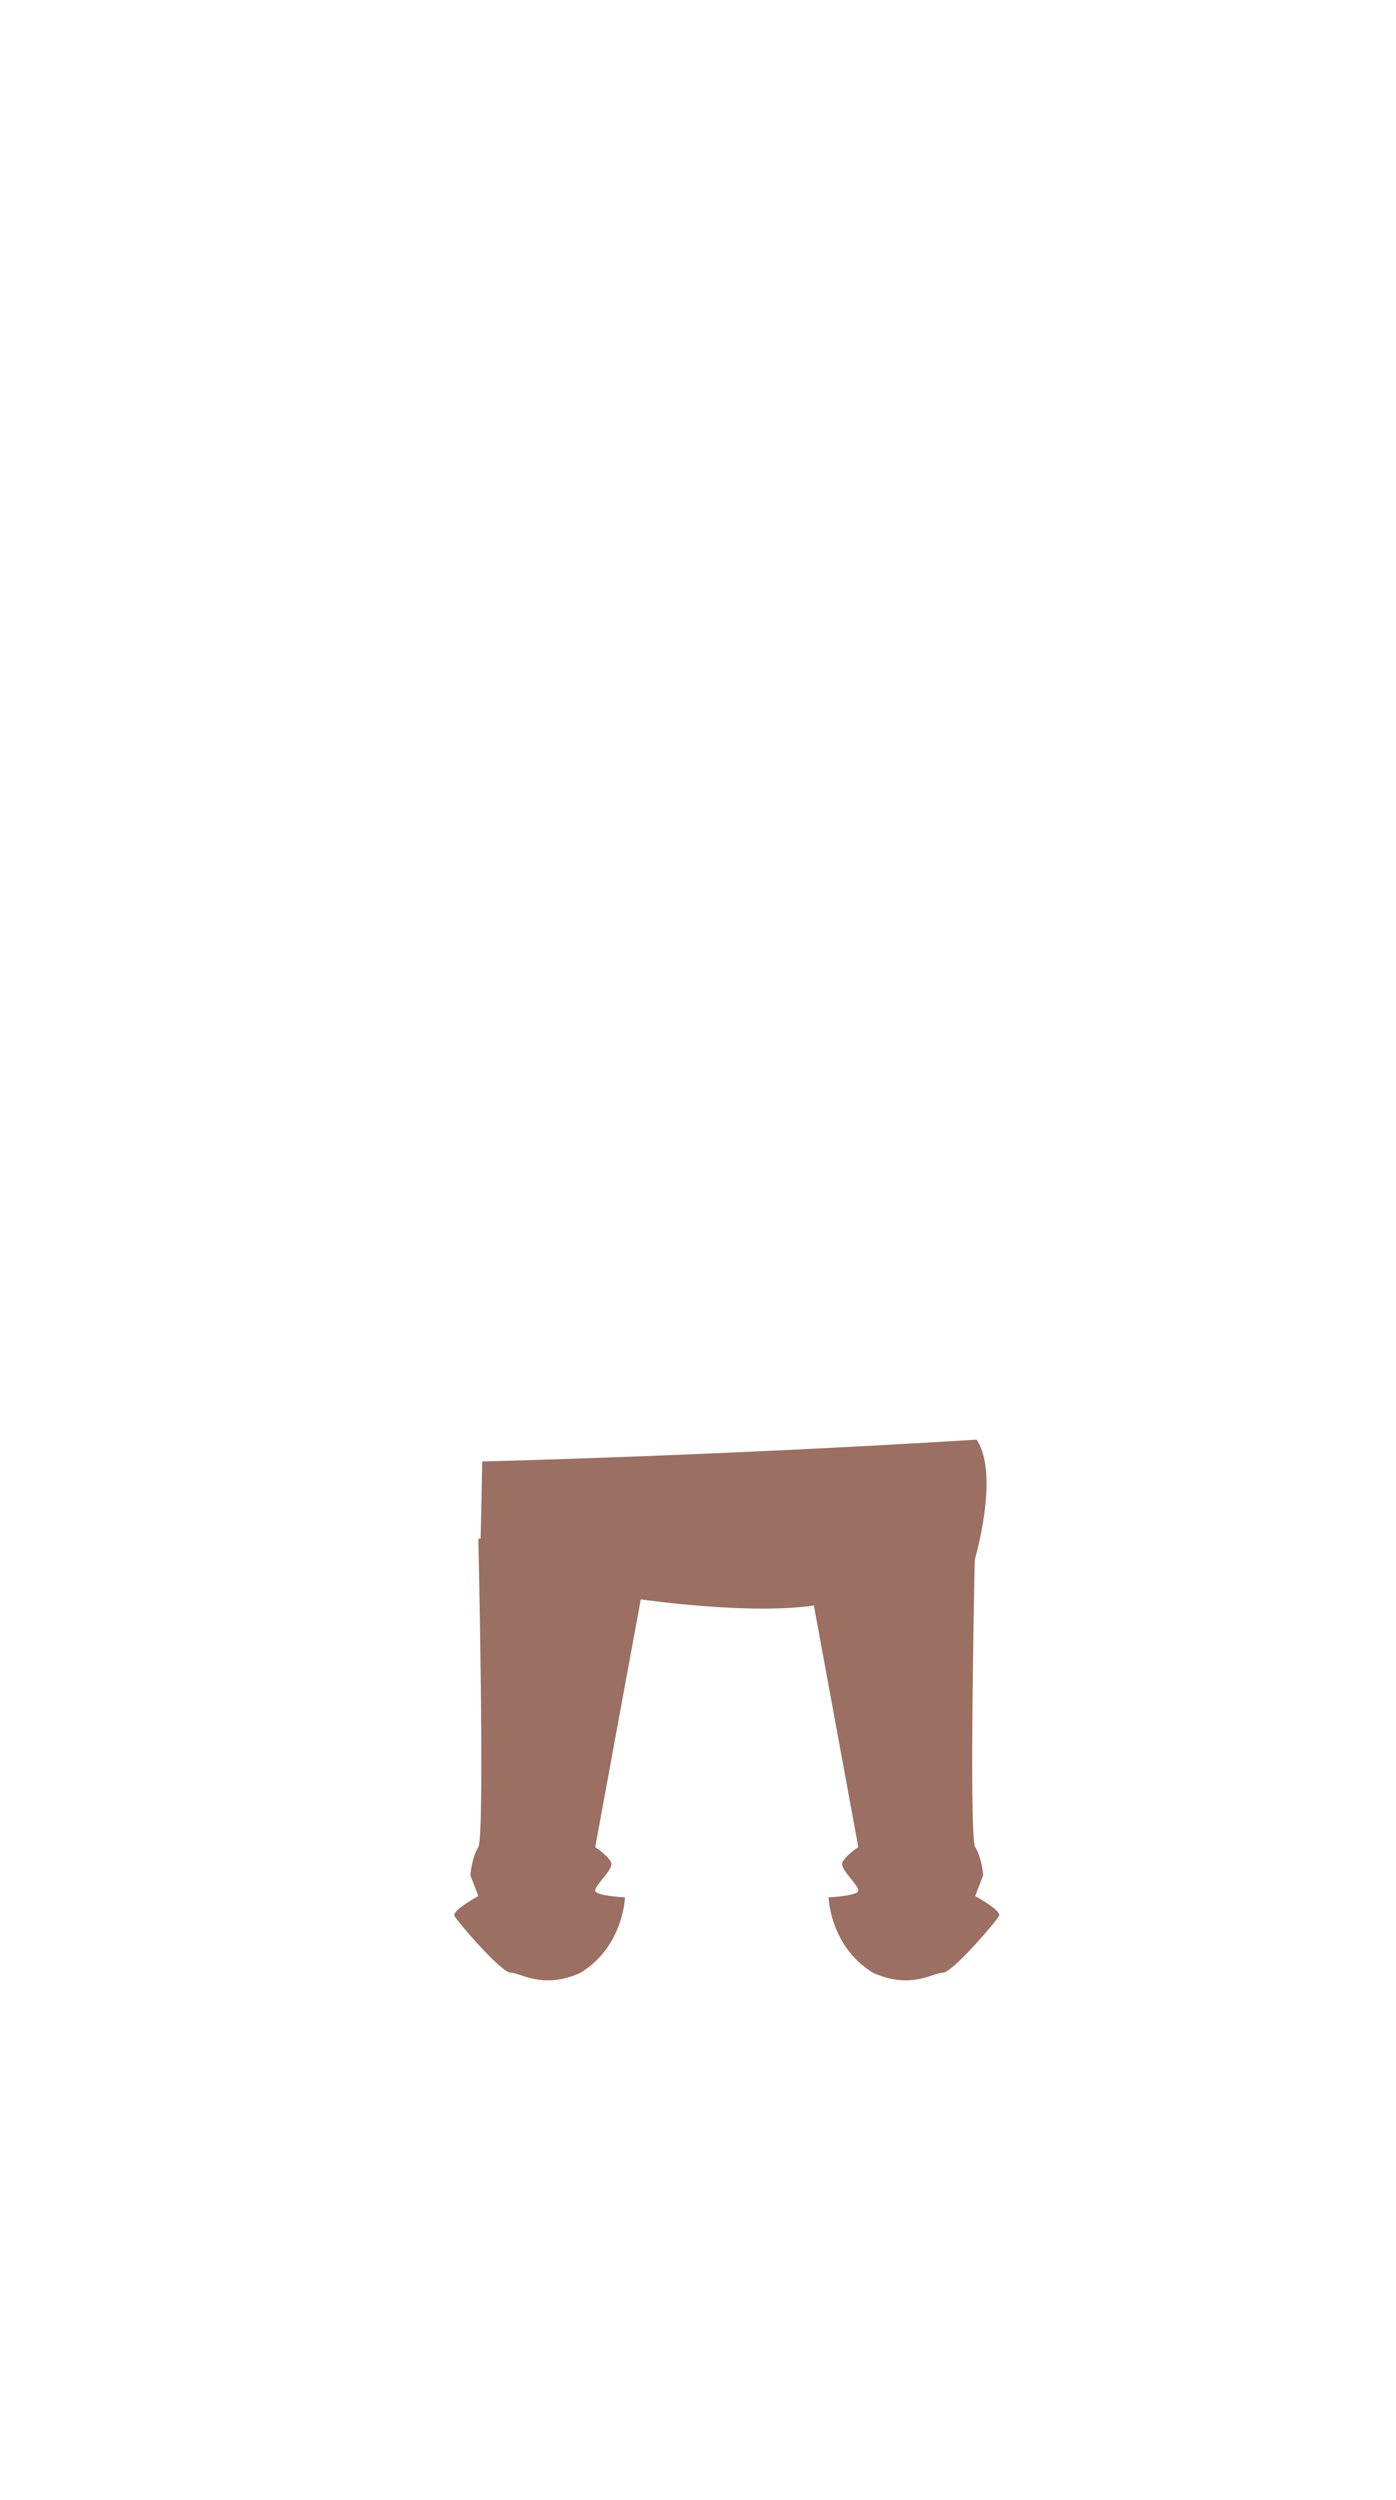 <?xml version="1.0" encoding="utf-8"?>
<!-- Generator: Adobe Illustrator 16.0.0, SVG Export Plug-In . SVG Version: 6.00 Build 0)  -->
<!DOCTYPE svg PUBLIC "-//W3C//DTD SVG 1.1//EN" "http://www.w3.org/Graphics/SVG/1.1/DTD/svg11.dtd">
<svg version="1.1" xmlns="http://www.w3.org/2000/svg" xmlns:xlink="http://www.w3.org/1999/xlink" x="0px" y="0px" width="176px"
	 height="315px" viewBox="0 0 176 315" enable-background="new 0 0 176 315" xml:space="preserve">
<g id="Base">
</g>
<g id="Shoes_noob">
</g>
<g id="chaussure1">
</g>
<g id="Calque_15">
</g>
<g id="Calque_20">
</g>
<g id="Shorts">
</g>
<g id="Jeans">
</g>
<g id="Calque_16">
	<path fill="#9B6F61" d="M60.307,193.876c0,0,0.847,37.501,0,38.834s-1.007,3.552-1.007,3.552l1.007,2.615
		c0,0-3.347,1.834-3.014,2.5s5.873,7.158,7.103,7.162s4.051,2.162,8.808,0c5.423-3.329,5.589-9.496,5.589-9.496
		s-3.667-0.166-3.75-0.833s2.291-2.667,2.021-3.5s-2.021-2-2.021-2l5.742-31.21C80.785,201.5,66.307,193.056,60.307,193.876z"/>
	<path fill="#9B6F61" d="M122.946,193.876c0,0-0.847,37.501,0,38.834s1.007,3.552,1.007,3.552l-1.007,2.615
		c0,0,3.347,1.834,3.014,2.5s-5.873,7.158-7.103,7.162s-4.051,2.162-8.808,0c-5.423-3.329-5.589-9.496-5.589-9.496
		s3.667-0.166,3.75-0.833s-2.291-2.667-2.021-3.5s2.021-2,2.021-2l-5.742-31.21C102.468,201.5,116.946,193.056,122.946,193.876z"/>
	<path fill="#9B6F61" d="M80.785,201.5c0,0,18.008,2.623,25.008,0c11.333-2.623,17-4.633,17-4.633s3.332-10.992,0.333-15.491
		c-32.991,2.05-62.332,2.75-62.332,2.75s-0.18,11.16-0.333,13.417S80.785,201.5,80.785,201.5z"/>
</g>
<g id="Calque_13">
</g>
<g id="Calque_18">
</g>
<g id="Calque_11">
</g>
<g id="T-shirt_Noob">
</g>
<g id="classe">
</g>
<g id="pirate">
</g>
<g id="Calque_17">
</g>
<g id="paysan2">
</g>
<g id="Cheveux_1">
</g>
<g id="Calque_19">
</g>
<g id="Calque_7">
</g>
<g id="Cheveux_1_1_">
</g>
</svg>
